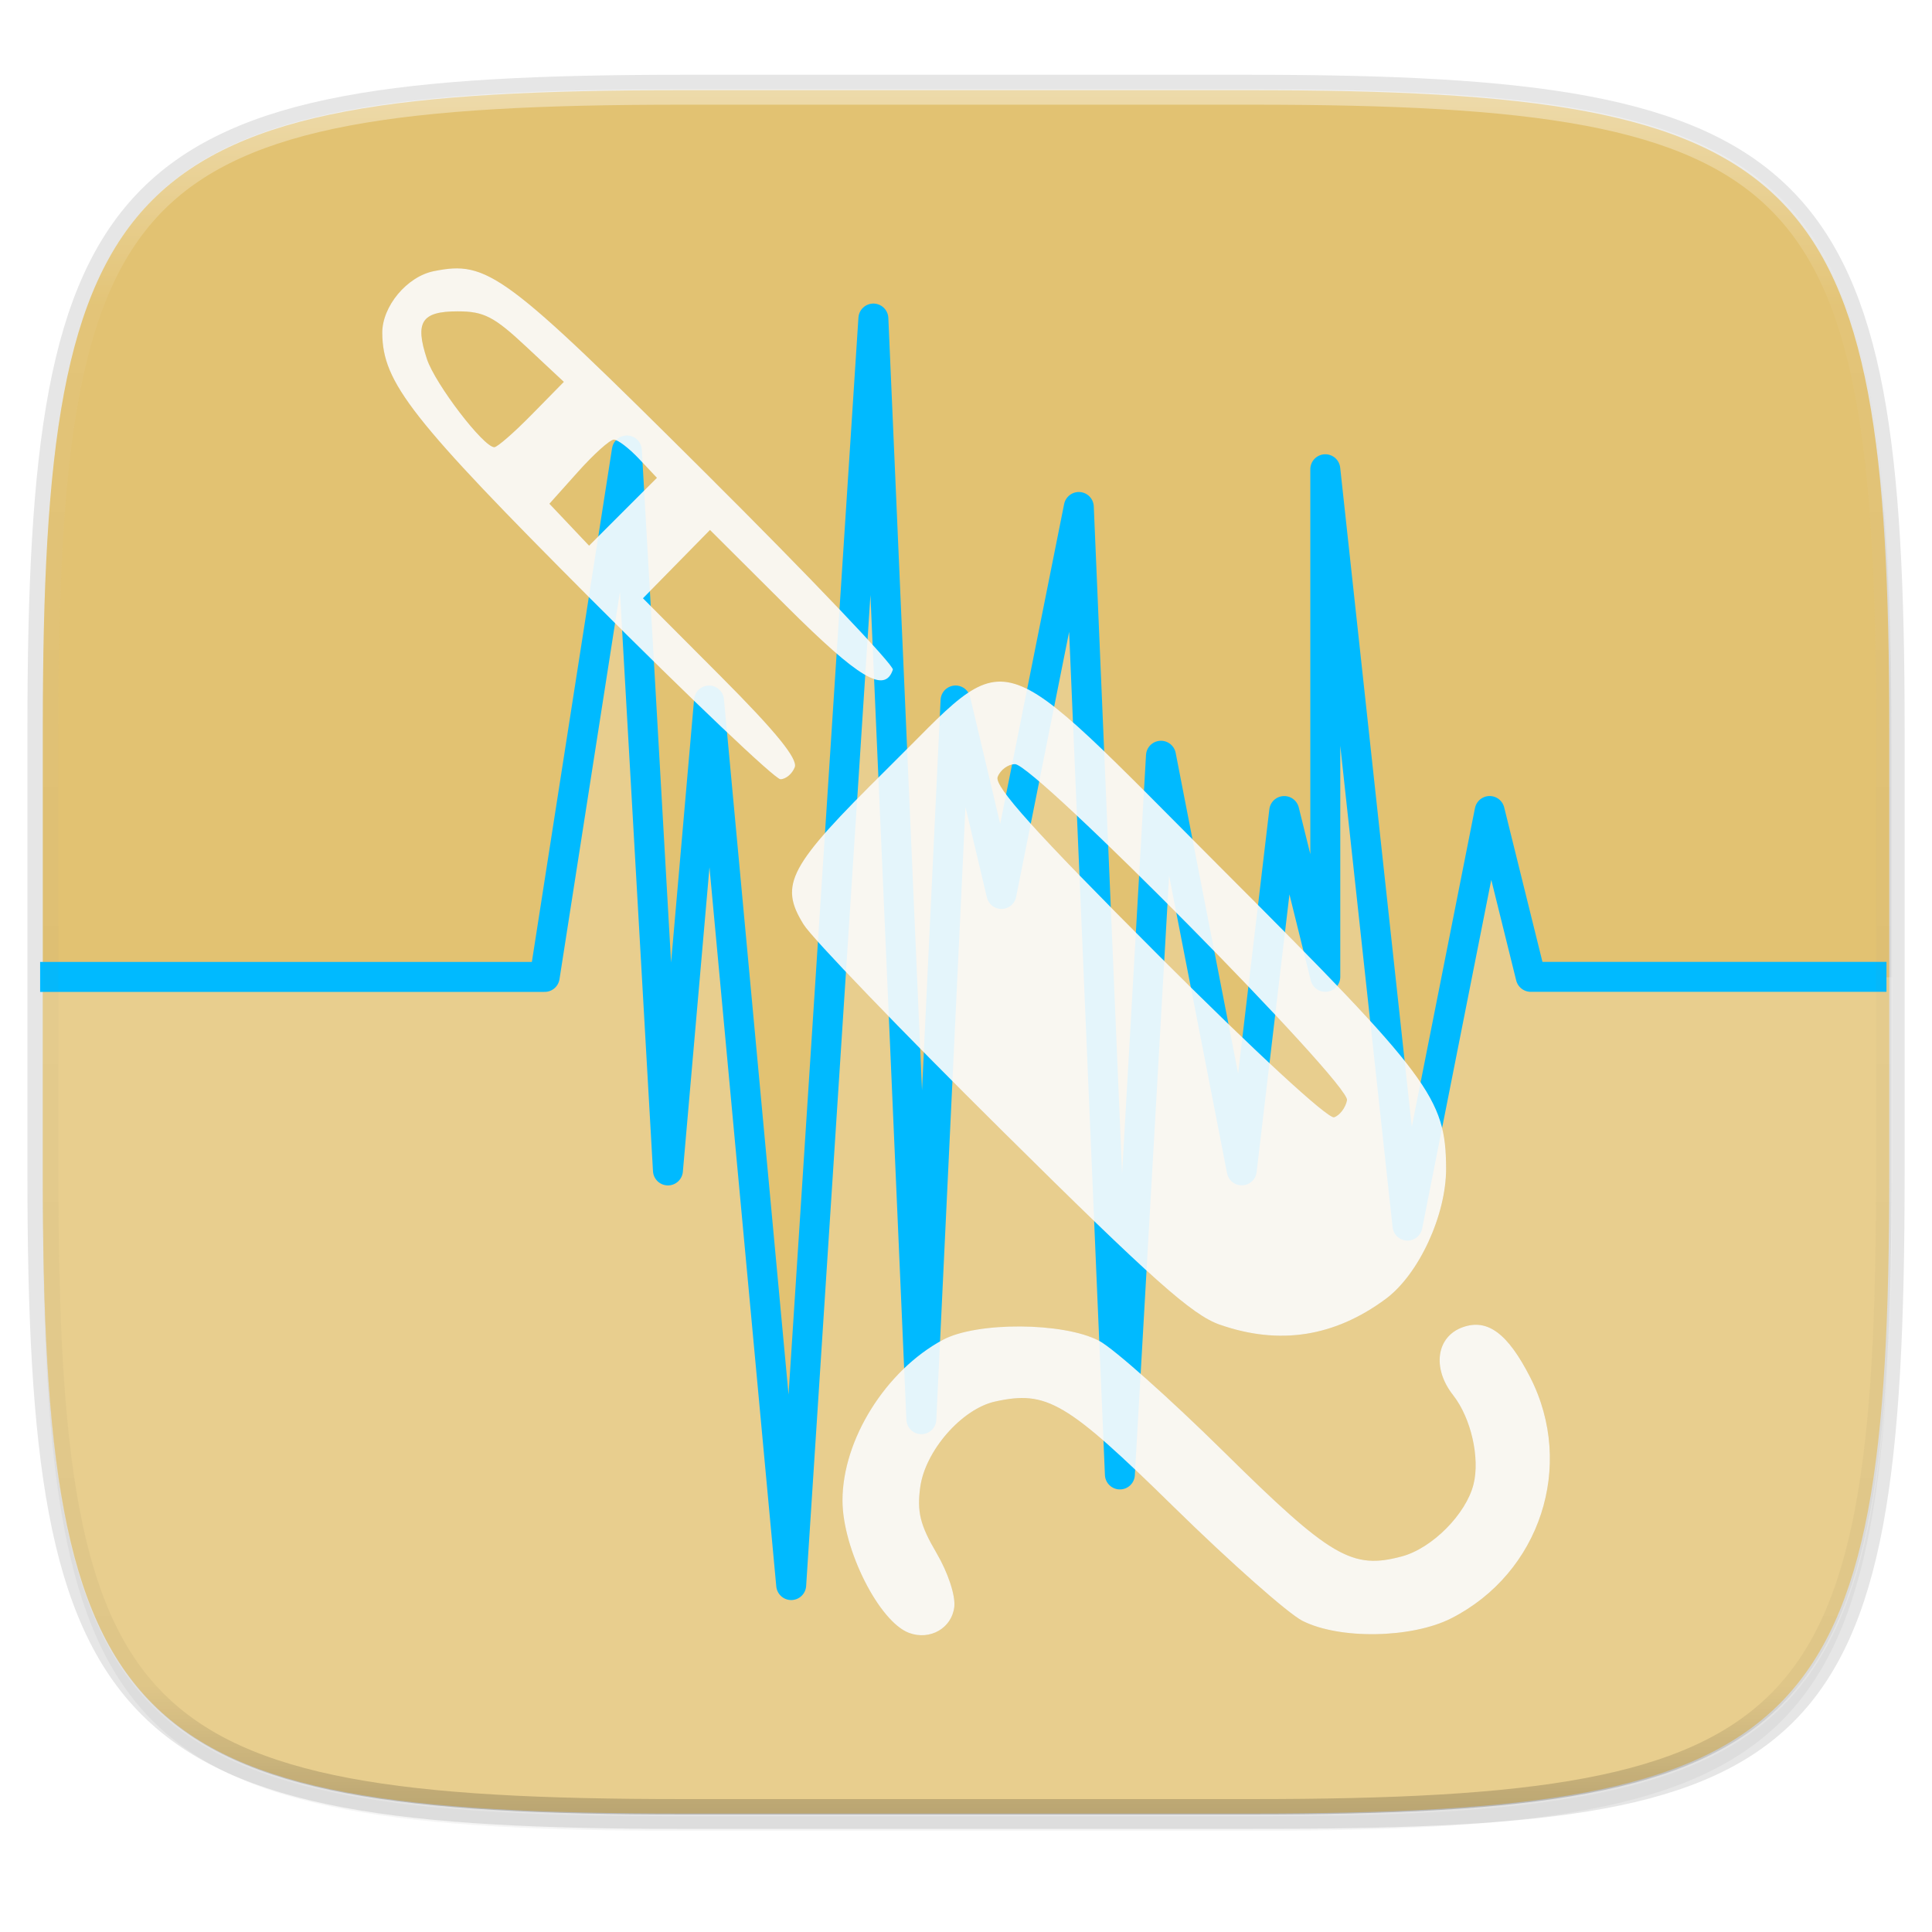 <svg width="256" height="256" version="1.1" viewBox="0 0 67.73 67.73" xmlns="http://www.w3.org/2000/svg" xmlns:xlink="http://www.w3.org/1999/xlink">
 <defs>
  <linearGradient id="linearGradient1108" x1="296" x2="296" y1="-212" y2="236" gradientUnits="userSpaceOnUse">
   <stop style="stop-color:#ffffff" offset="0"/>
   <stop style="stop-color:#ffffff;stop-opacity:.098" offset=".125"/>
   <stop style="stop-color:#000000;stop-opacity:.098" offset=".925"/>
   <stop style="stop-color:#000000;stop-opacity:.498" offset="1"/>
  </linearGradient>
  <clipPath id="clipPath1082-3-361">
   <path d="M 361.938,-212 C 507.235,-212 528,-191.287 528,-46.125 V 70.125 C 528,215.286 507.235,236 361.938,236 H 214.062 C 68.765,236 48,215.286 48,70.125 V -46.125 C 48,-191.287 68.765,-212 214.062,-212 Z" style="fill:#8c59d9"/>
  </clipPath>
  <filter id="filter4569" x="-.01" y="-.01" width="1.023" height="1.025" style="color-interpolation-filters:sRGB">
   <feGaussianBlur stdDeviation="1.16"/>
  </filter>
  <filter id="filter939" x="-.02" y="-.03" width="1.046" height="1.05" style="color-interpolation-filters:sRGB">
   <feGaussianBlur stdDeviation="2.32"/>
  </filter>
  <filter id="filter996" x="-.05" y="-.04" width="1.104" height="1.089" style="color-interpolation-filters:sRGB">
   <feGaussianBlur stdDeviation=".888"/>
  </filter>
 </defs>
 <g transform="translate(0,-229.267)">
  <path transform="matrix(.27 0 0 .27 -1.9098094e-8 231.465)" d="m162.537 5.568c72.649 0 83.031 10.357 83.031 82.938v58.125c0 72.581-10.383 82.938-83.031 82.938h-73.937c-72.649 0-83.031-10.357-83.031-82.938v-58.125c0-72.581 10.383-82.938 83.031-82.938z" style="filter:url(#filter939);opacity:.2"/>
  <path d="m43.837 232.428c19.594 0 22.394 2.793 22.394 22.369v15.677c0 20.523-2.8 22.369-22.394 22.369h-19.942c-19.594 0-22.394-2.793-22.394-22.369v-15.677c0-19.576 2.8-22.369 22.394-22.369z" style="fill:none;opacity:.1;stroke-linecap:round;stroke-linejoin:round;stroke-width:1.079;stroke:#000000"/>
  <path transform="matrix(.27 0 0 .27 -1.9098094e-8 231.465)" d="m162.537 3.568c72.649 0 83.031 10.357 83.031 82.938v58.125c0 72.581-10.383 82.938-83.031 82.938h-73.937c-72.649 0-83.031-10.357-83.031-82.938v-58.125c0-72.581 10.383-82.938 83.031-82.938z" style="filter:url(#filter4569);opacity:.1"/>
  <path d="m43.837 232.428c19.594 0 22.394 2.793 22.394 22.369v15.677c0 19.576-2.8 22.369-22.394 22.369h-19.942c-19.594 0-22.394-2.793-22.394-22.369v-15.677c0-19.576 2.8-22.369 22.394-22.369z" style="fill:#e2c272"/>
  <g transform="translate(132.907,-17.845)" style="fill:#f9f9f9">
   <path transform="matrix(.265 0 0 .265 -132.907 247.111)" d="m5.676 129.504v26.238c0 9.248 0.166 17.506 0.6 24.875 0.217 3.685 0.501 7.147 0.865 10.4 0.364 3.254 0.808 6.298 1.346 9.146 0.537 2.849 1.168 5.502 1.904 7.971 0.736 2.469 1.578 4.755 2.539 6.871 0.961 2.116 2.04 4.06 3.252 5.848 1.211 1.788 2.555 3.418 4.043 4.904 1.488 1.486 3.12 2.827 4.91 4.037 1.79 1.21 3.737 2.288 5.855 3.248 2.118 0.96 4.407 1.8 6.879 2.535 2.472 0.735 5.127 1.366 7.979 1.902 2.852 0.536 5.899 0.98 9.156 1.344 3.257 0.364 6.724 0.647 10.412 0.863 7.377 0.433 15.641 0.598 24.898 0.598h75.371c9.257 0 17.522-0.164 24.898-0.598 3.688-0.217 7.155-0.5 10.412-0.863 3.257-0.364 6.305-0.807 9.156-1.344 2.852-0.536 5.507-1.167 7.979-1.902 2.472-0.735 4.761-1.576 6.879-2.535s4.065-2.038 5.855-3.248c1.79-1.21 3.422-2.551 4.91-4.037s2.831-3.116 4.043-4.904c1.211-1.788 2.291-3.732 3.252-5.848s1.803-4.402 2.539-6.871c0.736-2.469 1.367-5.122 1.904-7.971 0.537-2.849 0.981-5.893 1.346-9.146 0.364-3.254 0.648-6.716 0.865-10.4 0.434-7.369 0.6-15.627 0.6-24.875v-26.453l-47.494 0.156-5.443-21.977-11.121 48.035c1e-5 0-9.241-85.769-9.529-86.924-0.289-1.155-1.127 60.865-1.127 60.865l-5.443-21.977-5.627 47.615-10.707-54.939-5.443 95.227-5.443-128.191-10.252 51.277-6.082-25.639s-4.457 81.746-4.168 83.189c0.289 1.444-6.719-133.799-6.719-133.799s-9.452 160.076-10.889 167.812c-1.437 7.736-10.889-117.203-10.889-117.203l-5.445 62.266-3.846-94.299-12.486 68.66-66.494 0.059z" style="fill:#ffffff;opacity:.2"/>
   <path d="m-131.5 281.36h17.688l2.881-18.456 1.44 25.24 1.44-16.474 2.881 31.01 2.881-44.401 1.682 38.586 1.199-25.196 1.609 6.783 2.712-13.567 1.44 33.917 1.44-25.196 2.832 14.536 1.489-12.598 1.44 5.814v-17.796l2.881 26.517 2.881-14.536 1.44 5.814h12.471" style="fill:none;stroke-linejoin:round;stroke-width:1.05;stroke:#00baff"/>
   <path d="m-101.035 304.358c-1.053-0.387-2.337-2.94-2.337-4.646 0-2.127 1.514-4.55 3.518-5.629 1.189-0.64 4.238-0.622 5.478 0.033 0.509 0.269 2.481 2.024 4.382 3.9 3.743 3.694 4.485 4.129 6.234 3.658 1.06-0.285 2.248-1.482 2.51-2.527 0.232-0.924-0.09-2.329-0.715-3.124-0.749-0.952-0.588-2.06 0.347-2.387 0.866-0.303 1.572 0.226 2.356 1.762 1.58 3.095 0.35 6.856-2.762 8.444-1.386 0.707-3.923 0.751-5.224 0.091-0.501-0.254-2.525-2.045-4.499-3.981-3.777-3.704-4.457-4.105-6.273-3.707-1.17 0.257-2.457 1.731-2.628 3.011-0.115 0.859-6.6e-4 1.322 0.567 2.29 0.411 0.701 0.676 1.505 0.628 1.903-0.089 0.742-0.849 1.178-1.582 0.909zm10.892-10.806c-0.972-0.339-2.374-1.588-7.625-6.792-3.539-3.507-6.674-6.763-6.966-7.236-0.873-1.409-0.536-2.037 2.92-5.451 4.488-4.433 3.525-4.726 11.844 3.598 7.193 7.197 7.748 7.941 7.759 10.399 0.007 1.636-0.958 3.722-2.119 4.58-1.798 1.33-3.729 1.629-5.813 0.901zm4.458-7.87c0.112-0.578-10.955-11.781-11.638-11.781-0.24 0-0.514 0.201-0.608 0.446-0.128 0.333 1.292 1.908 5.632 6.249 3.369 3.369 5.954 5.753 6.162 5.684 0.197-0.066 0.401-0.335 0.452-0.598zm-26.476-17.536c-6.331-6.344-7.331-7.618-7.345-9.357-8e-3 -0.934 0.865-1.983 1.807-2.171 1.894-0.379 2.455 0.037 9.5 7.049 3.675 3.658 6.642 6.773 6.593 6.921-0.283 0.85-1.186 0.312-3.727-2.221l-2.684-2.675-1.175 1.197-1.175 1.197 2.742 2.751c1.915 1.921 2.693 2.878 2.58 3.172-0.089 0.231-0.315 0.421-0.503 0.421-0.188 0-3.163-2.828-6.612-6.284zm1.653-4.952c-0.346-0.368-0.741-0.67-0.878-0.67-0.137 0-0.701 0.506-1.254 1.124l-1.006 1.124 1.39 1.469 2.378-2.378zm-3.757-1.55 1.124-1.145-1.322-1.236c-1.126-1.054-1.481-1.236-2.4-1.236-1.266 0-1.506 0.372-1.078 1.67 0.288 0.874 1.984 3.092 2.363 3.092 0.104 0 0.695-0.515 1.312-1.145z" style="fill:#382929;filter:url(#filter996);opacity:.3"/>
   <path d="m-101.035 304.358c-1.053-0.387-2.337-2.94-2.337-4.646 0-2.127 1.514-4.55 3.518-5.629 1.189-0.64 4.238-0.622 5.478 0.033 0.509 0.269 2.481 2.024 4.382 3.9 3.743 3.694 4.485 4.129 6.234 3.658 1.06-0.285 2.248-1.482 2.51-2.527 0.232-0.924-0.09-2.329-0.715-3.124-0.749-0.952-0.588-2.06 0.347-2.387 0.866-0.303 1.572 0.226 2.356 1.762 1.58 3.095 0.35 6.856-2.762 8.444-1.386 0.707-3.923 0.751-5.224 0.091-0.501-0.254-2.525-2.045-4.499-3.981-3.777-3.704-4.457-4.105-6.273-3.707-1.17 0.257-2.457 1.731-2.628 3.011-0.115 0.859-6.6e-4 1.322 0.567 2.29 0.411 0.701 0.676 1.505 0.628 1.903-0.089 0.742-0.849 1.178-1.582 0.909zm10.892-10.806c-0.972-0.339-2.374-1.588-7.625-6.792-3.539-3.507-6.674-6.763-6.966-7.236-0.873-1.409-0.536-2.037 2.92-5.451 4.488-4.433 3.525-4.726 11.844 3.598 7.193 7.197 7.748 7.941 7.759 10.399 0.007 1.636-0.958 3.722-2.119 4.58-1.798 1.33-3.729 1.629-5.813 0.901zm4.458-7.87c0.112-0.578-10.955-11.781-11.638-11.781-0.24 0-0.514 0.201-0.608 0.446-0.128 0.333 1.292 1.908 5.632 6.249 3.369 3.369 5.954 5.753 6.162 5.684 0.197-0.066 0.401-0.335 0.452-0.598zm-26.476-17.536c-6.331-6.344-7.331-7.618-7.345-9.357-8e-3 -0.934 0.865-1.983 1.807-2.171 1.894-0.379 2.455 0.037 9.5 7.049 3.675 3.658 6.642 6.773 6.593 6.921-0.283 0.85-1.186 0.312-3.727-2.221l-2.684-2.675-1.175 1.197-1.175 1.197 2.742 2.751c1.915 1.921 2.693 2.878 2.58 3.172-0.089 0.231-0.315 0.421-0.503 0.421-0.188 0-3.163-2.828-6.612-6.284zm1.653-4.952c-0.346-0.368-0.741-0.67-0.878-0.67-0.137 0-0.701 0.506-1.254 1.124l-1.006 1.124 1.39 1.469 2.378-2.378zm-3.757-1.55 1.124-1.145-1.322-1.236c-1.126-1.054-1.481-1.236-2.4-1.236-1.266 0-1.506 0.372-1.078 1.67 0.288 0.874 1.984 3.092 2.363 3.092 0.104 0 0.695-0.515 1.312-1.145z" style="fill:#fdfdfd;opacity:.9"/>
  </g>
  <path transform="matrix(.135 0 0 .135 -4.971 261.017)" d="M 361.938,-212 C 507.235,-212 528,-191.287 528,-46.125 V 70.125 C 528,215.286 507.235,236 361.938,236 H 214.062 C 68.765,236 48,215.286 48,70.125 V -46.125 C 48,-191.287 68.765,-212 214.062,-212 Z" clip-path="url(#clipPath1082-3-361)" style="fill:none;opacity:.4;stroke-linecap:round;stroke-linejoin:round;stroke-width:8;stroke:url(#linearGradient1108)"/>
 </g>
</svg>
